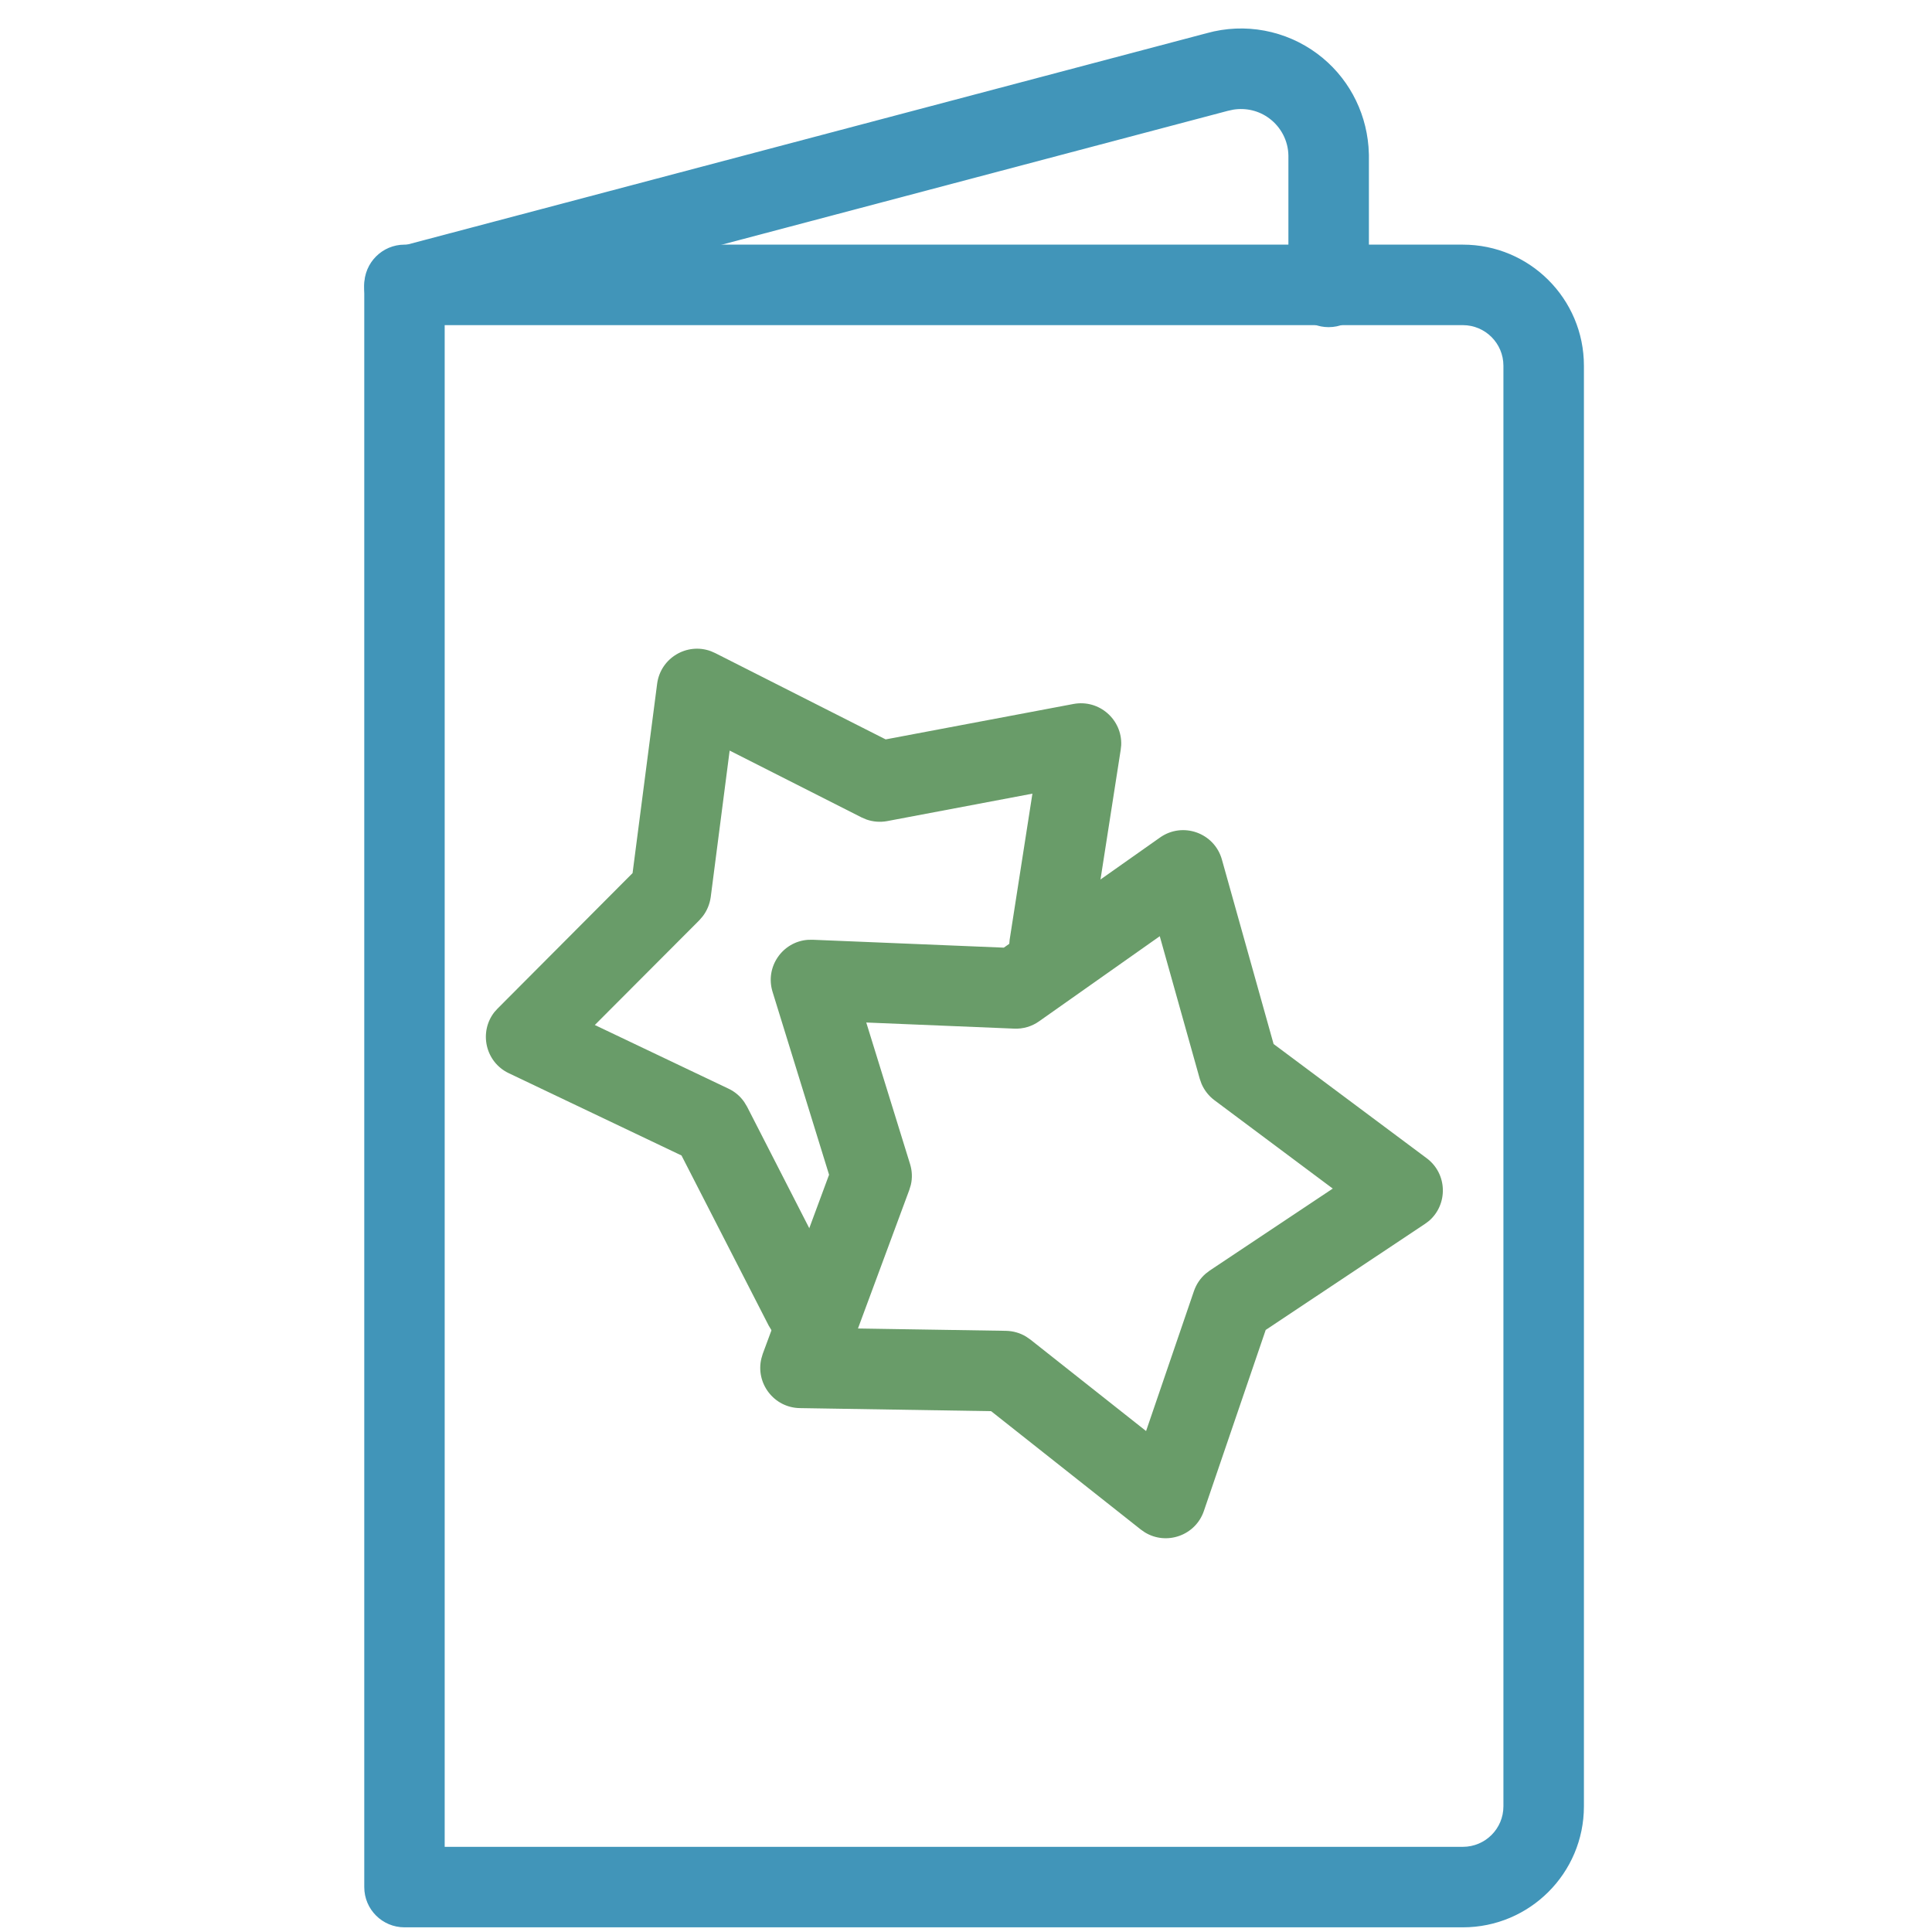<svg width="24" height="24" viewBox="0 0 24 24" fill="none" xmlns="http://www.w3.org/2000/svg">
<path d="M18.172 3.039H5.025C4.749 3.039 4.525 3.263 4.525 3.539V23.442C4.525 23.719 4.749 23.942 5.025 23.942H18.172C19.002 23.942 19.676 23.269 19.676 22.439V4.543C19.676 3.712 19.002 3.039 18.172 3.039ZM5.524 22.942V4.039L18.172 4.039C18.45 4.039 18.676 4.265 18.676 4.543V22.439C18.676 22.717 18.45 22.942 18.172 22.942L5.524 22.942Z" fill="#4195B9"/>
<path d="M14.991 0.412C15.464 0.28 15.972 0.375 16.366 0.669C16.733 0.943 16.963 1.361 17 1.823L17.005 1.923V3.564C17.005 3.84 16.781 4.064 16.505 4.064C16.249 4.064 16.037 3.871 16.008 3.622L16.005 3.564L16.005 1.932C16.002 1.75 15.914 1.58 15.768 1.471C15.64 1.375 15.48 1.337 15.321 1.362L15.252 1.377L5.153 4.048C4.886 4.118 4.612 3.959 4.541 3.692C4.476 3.444 4.608 3.19 4.841 3.099L4.897 3.081L14.991 0.412Z" fill="#4195B9"/>
<path d="M14.41 10.404L12.47 11.772L10.095 11.674L10.035 11.675C9.721 11.698 9.501 12.01 9.597 12.321L10.299 14.593L9.475 16.818L9.458 16.876C9.384 17.181 9.612 17.487 9.936 17.492L12.312 17.53L14.172 19.001L14.221 19.035C14.489 19.2 14.85 19.077 14.955 18.77L15.723 16.521L17.701 15.204L17.752 15.166C17.989 14.961 17.982 14.581 17.723 14.388L15.821 12.969L15.179 10.678C15.086 10.345 14.692 10.205 14.41 10.404ZM14.407 11.63L14.904 13.402L14.926 13.464C14.961 13.545 15.016 13.615 15.087 13.668L16.556 14.765L15.028 15.783L14.976 15.823C14.91 15.88 14.861 15.954 14.832 16.037L14.237 17.777L12.799 16.64L12.745 16.603C12.671 16.558 12.585 16.534 12.497 16.532L10.658 16.503L11.296 14.781L11.315 14.718C11.335 14.633 11.331 14.544 11.305 14.46L10.761 12.702L12.599 12.778C12.709 12.783 12.818 12.751 12.908 12.687L14.407 11.63Z" fill="#699C69"/>
<path d="M8.163 8.495C8.205 8.172 8.535 7.98 8.83 8.089L8.885 8.113L11.002 9.185L13.335 8.745C13.656 8.685 13.942 8.941 13.928 9.257L13.922 9.313L13.53 11.828C13.488 12.101 13.232 12.288 12.96 12.245C12.706 12.206 12.527 11.983 12.537 11.733L12.542 11.675L12.825 9.859L11.021 10.2C10.934 10.216 10.845 10.209 10.763 10.18L10.702 10.154L9.064 9.324L8.829 11.143C8.817 11.23 8.783 11.313 8.73 11.382L8.687 11.432L7.389 12.733L9.05 13.524C9.129 13.561 9.197 13.619 9.246 13.691L9.28 13.747L10.439 16.011C10.565 16.257 10.468 16.558 10.222 16.684C9.994 16.801 9.718 16.726 9.579 16.517L9.549 16.467L8.466 14.354L6.321 13.332C6.028 13.193 5.947 12.82 6.142 12.572L6.182 12.528L7.858 10.846L8.163 8.495Z" fill="#699C69"/>
</svg>

